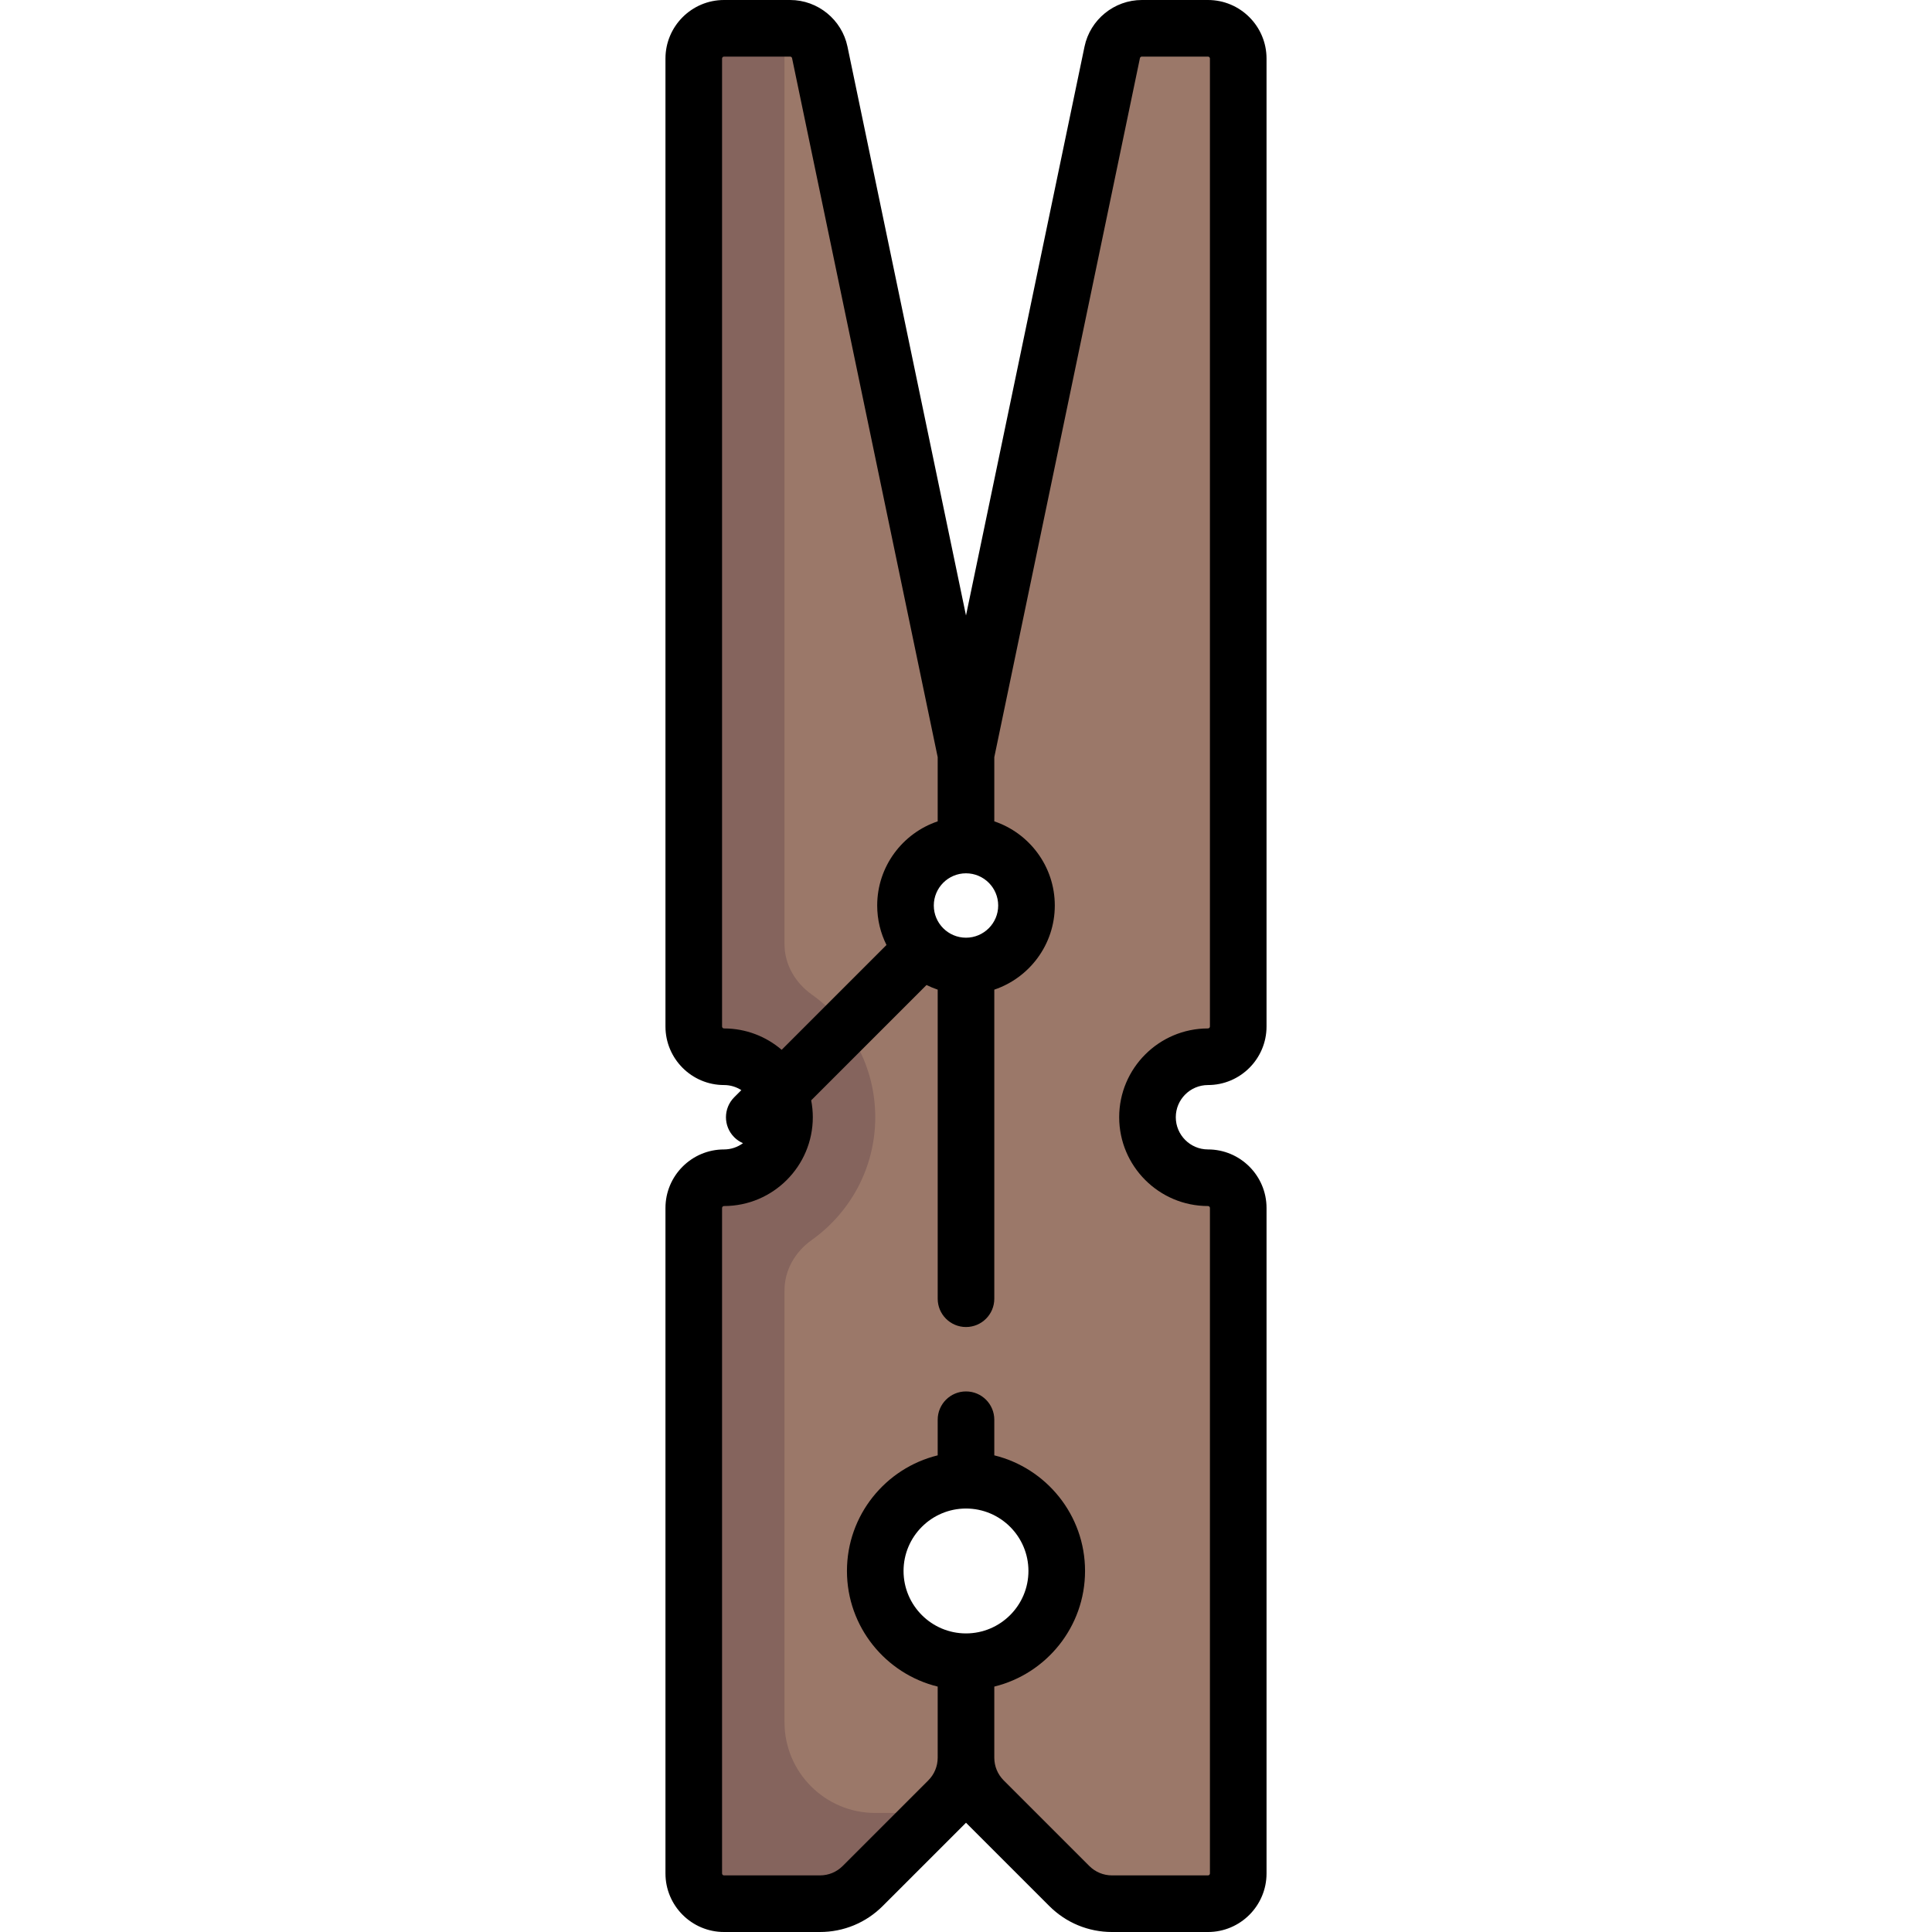 <?xml version="1.0" encoding="iso-8859-1"?>
<!-- Generator: Adobe Illustrator 19.0.0, SVG Export Plug-In . SVG Version: 6.00 Build 0)  -->
<svg version="1.1" id="Capa_1" xmlns="http://www.w3.org/2000/svg" xmlns:xlink="http://www.w3.org/1999/xlink" x="0px" y="0px"
	 viewBox="0 0 512 512" style="enable-background:new 0 0 512 512;" xml:space="preserve">
<path style="fill:#9B7869;" d="M320.109,280.048h0.019c4.427,0,8.016-3.589,8.016-8.016V15.516c0-4.427-3.589-8.016-8.016-8.016
	h-17.53c-3.797,0-7.073,2.664-7.847,6.381l-38.752,186.006L217.247,13.881c-0.774-3.717-4.05-6.381-7.847-6.381h-17.53
	c-4.427,0-8.016,3.589-8.016,8.016v256.516c0,4.427,3.589,8.016,8.016,8.016h0.019c8.846,0.006,16.014,7.179,16.014,16.024
	c0,8.856-7.177,16.036-16.032,16.04c-4.427,0-8.016,3.589-8.016,8.016v176.355c0,4.427,3.589,8.016,8.016,8.016h25.424
	c4.252,0,8.329-1.689,11.336-4.696l22.673-22.673c3.007-3.007,4.696-7.085,4.696-11.336c0,4.252,1.689,8.33,4.696,11.336
	l22.673,22.673c3.007,3.007,7.085,4.696,11.336,4.696h25.424c4.427,0,8.016-3.589,8.016-8.016V320.129
	c0-4.427-3.589-8.016-8.016-8.016c-8.856-0.004-16.032-7.184-16.032-16.04C304.096,287.227,311.263,280.054,320.109,280.048z
	 M255.999,223.935c8.854,0,16.032,7.178,16.032,16.032s-7.178,16.032-16.032,16.032c-8.854,0-16.032-7.178-16.032-16.032
	C239.966,231.113,247.145,223.935,255.999,223.935z M255.999,440.371c-13.282,0-24.048-10.767-24.048-24.048
	c0-13.282,10.767-24.048,24.048-24.048c13.282,0,24.048,10.767,24.048,24.048S269.28,440.371,255.999,440.371z"/>
<path style="fill:#85645D;" d="M231.95,480.452c-13.282,0-24.048-10.767-24.048-24.048V341.957c0-5.383,2.832-10.22,7.217-13.343
	c10.174-7.247,16.832-19.085,16.832-32.533c0-13.447-6.657-25.286-16.832-32.533c-4.385-3.123-7.217-7.96-7.217-13.343V7.5H191.87
	c-4.427,0-8.016,3.589-8.016,8.016v257.398c0,3.94,3.194,7.134,7.134,7.134h0.023c7.986,0,15.389,5.457,16.671,13.34
	c1.634,10.044-6.076,18.725-15.813,18.725h-0.882c-3.94,0-7.134,3.194-7.134,7.134v177.237c0,4.427,3.589,8.016,8.016,8.016h25.423
	c4.252,0,8.33-1.689,11.336-4.695l19.353-19.353L231.95,480.452L231.95,480.452z"/>
<path d="M320.128,287.548c8.556,0,15.517-6.96,15.517-15.516V15.516C335.644,6.96,328.683,0,320.128,0h-17.53
	c-7.311,0-13.699,5.195-15.19,12.352l-31.409,150.761L224.59,12.352C223.099,5.195,216.711,0,209.4,0h-17.53
	c-8.556,0-15.516,6.96-15.516,15.516v256.516c0,8.556,6.96,15.516,15.529,15.516c1.686,0.001,3.255,0.501,4.579,1.35l-1.879,1.879
	c-2.929,2.929-2.929,7.678,0,10.606c0.687,0.687,1.476,1.206,2.316,1.571c-1.412,1.037-3.148,1.657-5.029,1.658
	c-8.556,0-15.516,6.96-15.516,15.516v176.355c0,8.556,6.96,15.516,15.516,15.516h25.424c6.286,0,12.195-2.448,16.64-6.893
	l22.065-22.064l22.066,22.064c4.443,4.445,10.353,6.894,16.64,6.894h25.424c8.556,0,15.517-6.96,15.517-15.516V320.129
	c0-8.556-6.961-15.516-15.514-15.516c-4.706-0.002-8.535-3.833-8.535-8.54C311.595,291.376,315.417,287.552,320.128,287.548z
	 M255.999,231.436c4.705,0,8.532,3.828,8.532,8.532s-3.827,8.532-8.532,8.532c-4.705,0-8.532-3.828-8.532-8.532
	S251.294,231.436,255.999,231.436z M191.87,272.548c-0.285,0-0.516-0.231-0.516-0.516V15.516c0-0.285,0.231-0.516,0.516-0.516h17.53
	c0.243,0,0.455,0.173,0.505,0.411l38.594,185.249v17.008c-9.308,3.139-16.032,11.946-16.032,22.3c0,3.757,0.89,7.309,2.463,10.463
	l-27.778,27.778C203.038,274.688,197.702,272.552,191.87,272.548z M239.45,416.323c0-9.125,7.423-16.548,16.548-16.548
	c9.125,0,16.549,7.423,16.549,16.548s-7.424,16.548-16.549,16.548C246.873,432.871,239.45,425.448,239.45,416.323z M320.128,319.613
	c0.285,0,0.517,0.231,0.517,0.516v176.355c0,0.285-0.231,0.516-0.517,0.516h-25.424c-2.279,0-4.421-0.887-6.033-2.499
	l-22.672-22.672c-1.612-1.612-2.5-3.755-2.5-6.034v-18.832c13.786-3.375,24.049-15.829,24.049-30.64s-10.262-27.265-24.049-30.64
	v-9.441c0-4.142-3.357-7.5-7.5-7.5c-4.142,0-7.5,3.358-7.5,7.5v9.441c-13.786,3.375-24.048,15.829-24.048,30.64
	s10.262,27.265,24.048,30.64v18.832c0,2.279-0.888,4.421-2.499,6.033l-22.673,22.673c-1.612,1.611-3.754,2.499-6.033,2.499H191.87
	c-0.285,0-0.516-0.231-0.516-0.516V320.129c0-0.285,0.231-0.516,0.52-0.516c12.974-0.006,23.529-10.565,23.529-23.54
	c0-1.529-0.152-3.022-0.432-4.471l30.566-30.566c0.953,0.475,1.942,0.886,2.962,1.231v81.909c0,4.142,3.358,7.5,7.5,7.5
	c4.143,0,7.5-3.358,7.5-7.5v-81.909c9.308-3.139,16.032-11.946,16.032-22.3s-6.724-19.16-16.032-22.3v-17.006L302.093,15.41
	c0.049-0.238,0.262-0.411,0.505-0.411h17.53c0.285,0,0.517,0.231,0.517,0.516v256.516c0,0.285-0.231,0.516-0.541,0.516
	c-12.962,0.009-23.508,10.563-23.508,23.525C296.595,309.047,307.15,319.607,320.128,319.613z"/>
<g>
</g>
<g>
</g>
<g>
</g>
<g>
</g>
<g>
</g>
<g>
</g>
<g>
</g>
<g>
</g>
<g>
</g>
<g>
</g>
<g>
</g>
<g>
</g>
<g>
</g>
<g>
</g>
<g>
</g>
</svg>
